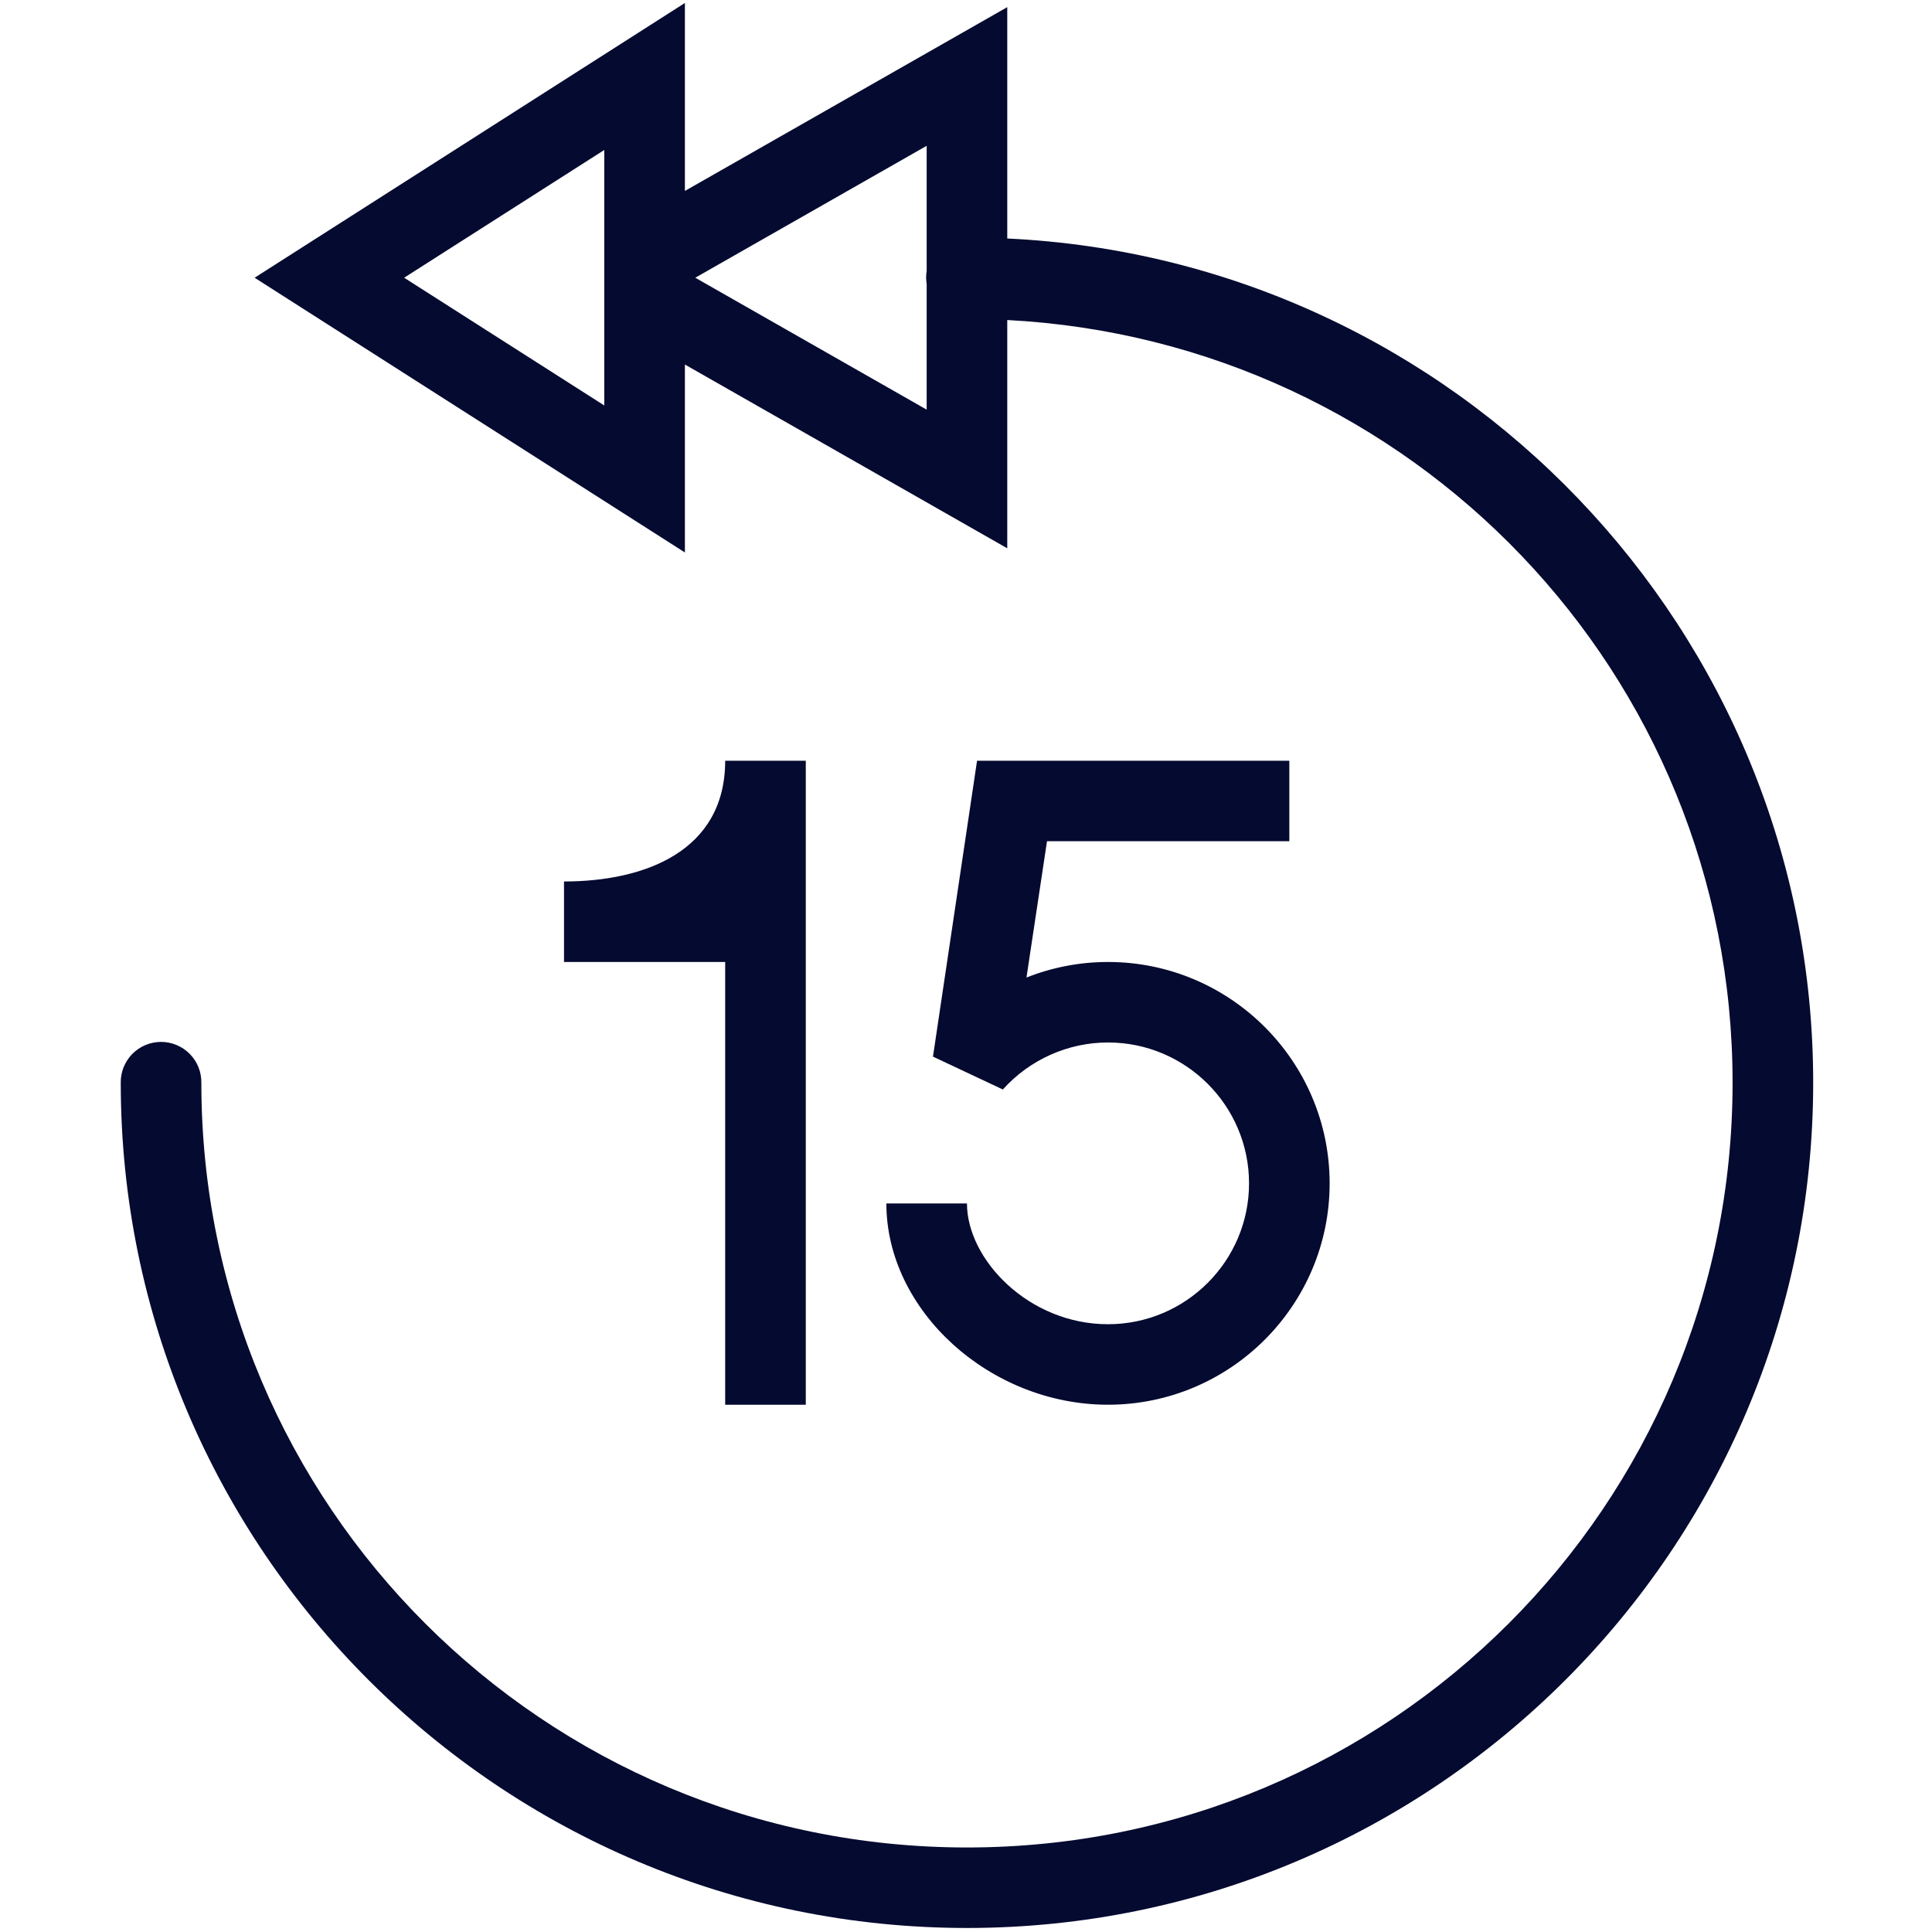 <?xml version="1.0" encoding="UTF-8"?>
<svg xmlns="http://www.w3.org/2000/svg" viewBox="0 0 375 375">
<defs>
<clipPath id="clip1">
  <path d="M 23.438 0 L 351.938 0 L 351.938 375 L 23.438 375 Z M 23.438 0 "/>
</clipPath>
</defs>
<g id="surface1">
<g clip-path="url(#clip1)" clip-rule="nonzero">
<path style=" stroke:none;fill-rule:nonzero;fill:rgb(1.959%,3.92%,18.819%);fill-opacity:1;" d="M 132.938 0.578 L 49.422 53.906 L 59.719 60.484 L 132.938 107.234 L 132.938 70.754 L 195.508 106.426 L 195.508 62.117 C 274.008 66.191 336.293 130.719 336.293 210.156 C 336.293 292.23 269.855 358.594 187.688 358.594 C 105.52 358.594 39.082 292.23 39.082 210.156 C 39.086 209.637 39.043 209.125 38.949 208.617 C 38.855 208.109 38.711 207.613 38.516 207.133 C 38.324 206.652 38.086 206.195 37.801 205.762 C 37.516 205.328 37.191 204.93 36.828 204.559 C 36.465 204.191 36.07 203.863 35.641 203.574 C 35.211 203.281 34.758 203.039 34.277 202.84 C 33.801 202.637 33.309 202.488 32.797 202.387 C 32.289 202.285 31.777 202.234 31.258 202.234 C 30.742 202.234 30.227 202.285 29.719 202.387 C 29.211 202.488 28.719 202.637 28.238 202.84 C 27.762 203.039 27.309 203.281 26.879 203.574 C 26.449 203.863 26.051 204.191 25.688 204.559 C 25.324 204.93 25 205.328 24.719 205.762 C 24.434 206.195 24.195 206.652 24 207.133 C 23.809 207.613 23.664 208.109 23.57 208.617 C 23.473 209.125 23.43 209.637 23.438 210.156 C 23.438 300.676 97.066 374.219 187.688 374.219 C 278.309 374.219 351.938 300.676 351.938 210.156 C 351.938 122.258 282.508 50.379 195.508 46.293 L 195.508 1.387 L 132.938 37.062 Z M 179.867 28.301 L 179.867 52.594 C 179.727 53.445 179.727 54.293 179.867 55.141 L 179.867 79.512 L 134.953 53.906 Z M 117.293 29.109 L 117.293 78.703 L 78.445 53.906 Z M 140.758 147.656 C 140.758 165.234 125.117 171.094 109.473 171.094 L 109.473 186.719 L 140.758 186.719 L 140.758 272.656 L 156.402 272.656 L 156.402 147.656 Z M 189.645 147.656 L 181.09 205.09 L 194.652 211.469 C 199.848 205.68 207.289 202.344 215.062 202.344 C 230.156 202.344 242.438 214.609 242.438 229.688 C 242.438 244.766 230.156 257.031 215.062 257.031 C 199.645 257.031 187.688 244.438 187.688 233.594 L 172.043 233.594 C 172.043 254.398 192.145 272.656 215.062 272.656 C 238.785 272.656 258.082 253.375 258.082 229.688 C 258.082 206 238.785 186.719 215.062 186.719 C 209.586 186.719 204.227 187.762 199.238 189.738 L 203.223 163.281 L 250.258 163.281 L 250.258 147.656 Z M 189.645 147.656 "/>
</g>
</g>
</svg>
